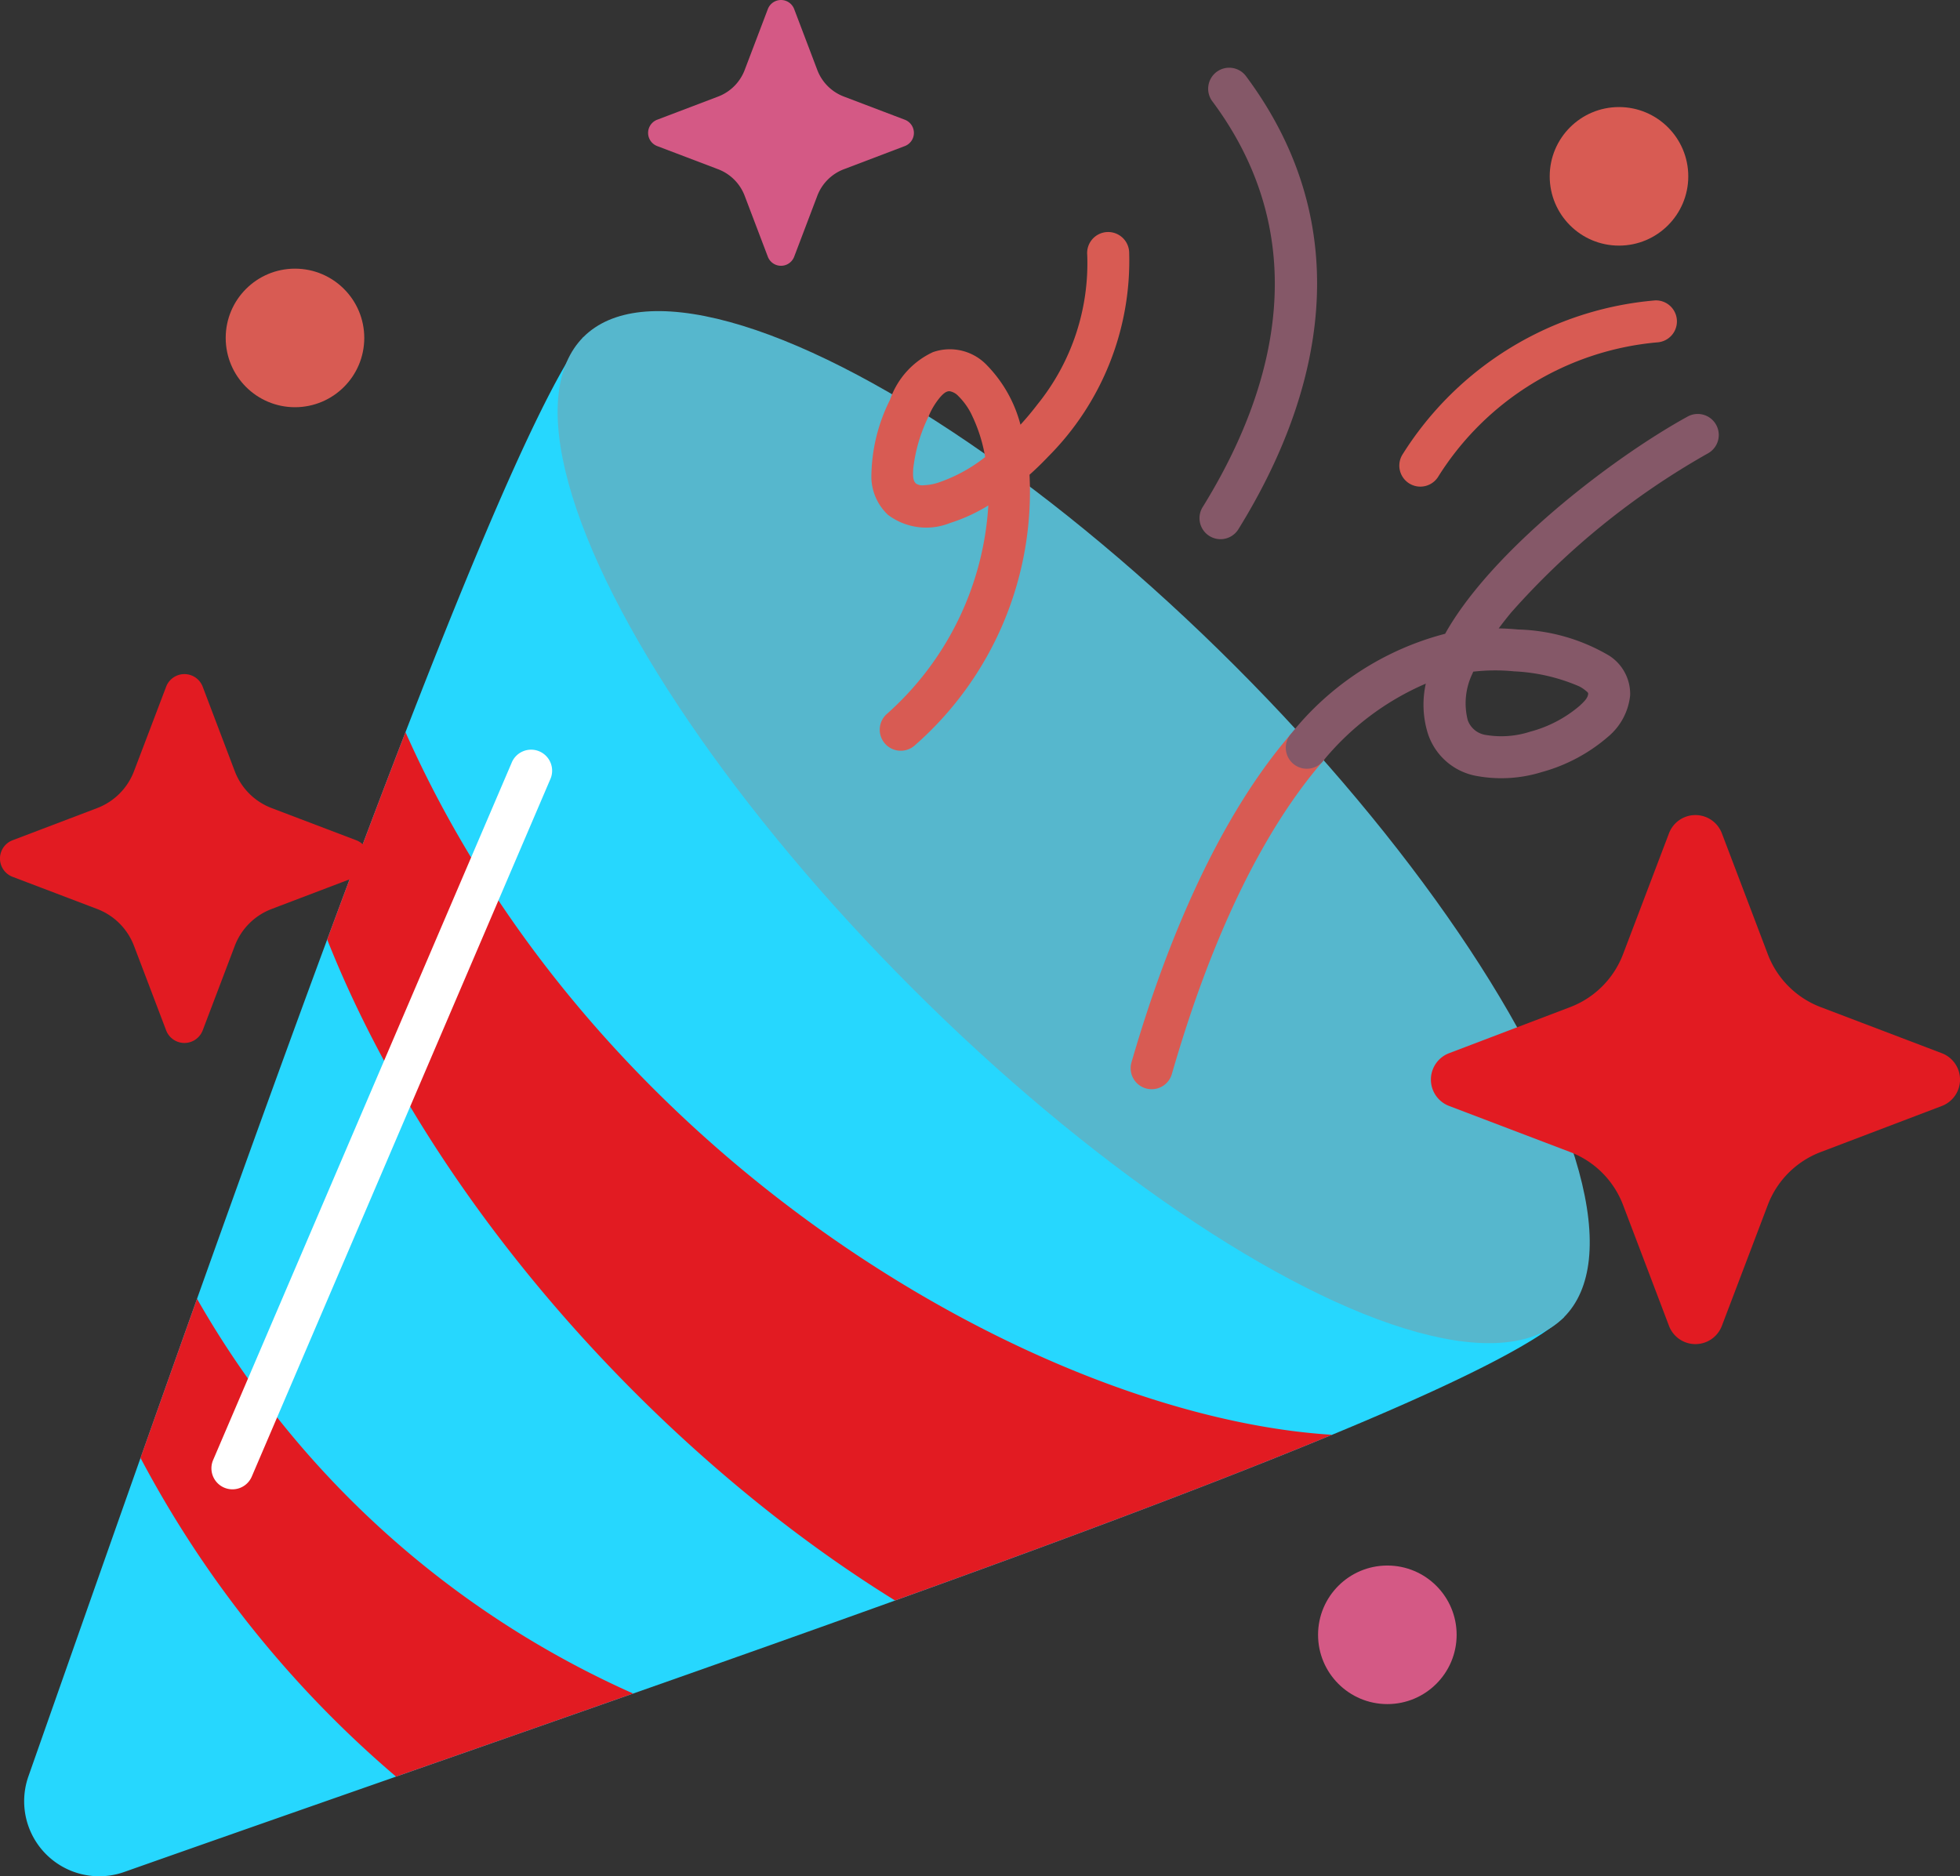 <svg id="Layer_1" data-name="Layer 1" xmlns="http://www.w3.org/2000/svg" viewBox="0 0 69.932 66.949"><rect x="0" y="0" width="69.932" height="66.949" fill="#333333" stroke="none"/><defs><style>.cls-1{fill:#26d7fe;}.cls-1,.cls-3,.cls-4,.cls-5,.cls-6,.cls-7{fill-rule:evenodd;}.cls-2{fill:#56b7cd;}.cls-3{fill:#e21b22;}.cls-4{fill:#fff;}.cls-5,.cls-9{fill:#d45985;}.cls-6,.cls-8{fill:#d85b53;}.cls-7{fill:#855868;}</style></defs><title>congratulations</title><path class="cls-1" d="M37.996,27.211l34.98,34.98c-3.891,3.501-29.476,12.069-51.357,19.789A2.677,2.677,0,0,1,18.194,78.565C25.526,57.713,34.64,31.664,37.996,27.211Z" transform="translate(-17.178 -15.188)"/><ellipse class="cls-2" cx="55.486" cy="44.702" rx="8.137" ry="24.735" transform="translate(-32.535 37.139) rotate(-45)"/><path class="cls-3" d="M31.646,41.313c6.833,15.361,22.758,24.434,33.061,25.071-4.19,1.735-9.599,3.756-15.593,5.913-8.435-5.221-16.531-14.164-20.262-23.586C29.819,46.099,30.755,43.613,31.646,41.313ZM24.208,61.531A33.656,33.656,0,0,0,39.77,75.616c-2.787.98-5.624,1.973-8.462,2.964a38.691,38.691,0,0,1-9.117-11.371C22.862,65.314,23.536,63.415,24.208,61.531Z" transform="translate(-17.178 -15.188)"/><path class="cls-4" d="M26.158,67.882,36.806,43.008a.75.75,0,1,0-1.378-.59L24.779,67.292a.75.75,0,0,0,1.379.59Z" transform="translate(-17.178 -15.188)"/><path class="cls-3" d="M76.727,44.921a1.009,1.009,0,0,1,1.886,0c.739,1.941,1.639,4.314,1.639,4.314a3.255,3.255,0,0,0,1.894,1.891s2.373.903,4.314,1.642a1.007,1.007,0,0,1,0,1.884C84.519,55.39,82.146,56.293,82.146,56.293a3.255,3.255,0,0,0-1.894,1.891s-.9,2.373-1.639,4.314a1.009,1.009,0,0,1-1.886,0c-.736-1.941-1.639-4.314-1.639-4.314a3.26,3.26,0,0,0-1.891-1.891s-2.373-.903-4.314-1.642a1.007,1.007,0,0,1,0-1.884c1.941-.739,4.314-1.642,4.314-1.642a3.26,3.26,0,0,0,1.891-1.891S75.99,46.862,76.727,44.921Z" transform="translate(-17.178 -15.188)"/><path class="cls-3" d="M23.106,39.69a.698.698,0,0,1,1.304,0c.514,1.355,1.145,3.016,1.145,3.016a2.266,2.266,0,0,0,1.319,1.317s1.661.632,3.016,1.147a.698.698,0,0,1,0,1.304c-1.355.514-3.016,1.147-3.016,1.147a2.266,2.266,0,0,0-1.319,1.317s-.63,1.661-1.145,3.016a.698.698,0,0,1-1.304,0c-.514-1.355-1.147-3.016-1.147-3.016a2.27,2.27,0,0,0-1.317-1.317l-3.016-1.147a.698.698,0,0,1,0-1.304c1.353-.514,3.016-1.147,3.016-1.147a2.27,2.27,0,0,0,1.317-1.317S22.592,41.045,23.106,39.69Z" transform="translate(-17.178 -15.188)"/><path class="cls-5" d="M44.574,15.512a.503.503,0,0,1,.94,0c.371.976.825,2.173.825,2.173a1.633,1.633,0,0,0,.95.949s1.197.456,2.173.826a.503.503,0,0,1,0,.94c-.976.371-2.173.826-2.173.826a1.633,1.633,0,0,0-.95.949s-.454,1.197-.825,2.173a.503.503,0,0,1-.94,0c-.371-.976-.826-2.173-.826-2.173a1.636,1.636,0,0,0-.949-.949l-2.173-.826a.503.503,0,0,1,0-.94L42.799,18.634a1.636,1.636,0,0,0,.949-.949S44.204,16.488,44.574,15.512Z" transform="translate(-17.178 -15.188)"/><path class="cls-6" d="M58.988,53.513c.592-2.028,2.245-7.512,5.374-11.143a.75.75,0,0,0-1.136-.979c-3.289,3.817-5.055,9.569-5.677,11.702a.75.75,0,1,0,1.44.42Z" transform="translate(-17.178 -15.188)"/><path class="cls-7" d="M68.74,37.802a10.387,10.387,0,0,0-5.514,3.589.75.75,0,0,0,1.136.979A9.681,9.681,0,0,1,68.05,39.581a3.469,3.469,0,0,0,.073,1.778,2.243,2.243,0,0,0,1.763,1.521,4.866,4.866,0,0,0,2.295-.141A6.056,6.056,0,0,0,74.553,41.476a2.217,2.217,0,0,0,.788-1.48,1.624,1.624,0,0,0-.746-1.412,6.727,6.727,0,0,0-3.245-.934q-.353-.034-.698-.04c.137-.186.285-.374.439-.561a27.243,27.243,0,0,1,7.036-5.69.75.75,0,0,0-.721-1.315c-2.502,1.371-6.571,4.439-8.408,7.325Q68.86,37.585,68.74,37.802Zm1.003,1.352-.032.075a2.435,2.435,0,0,0-.163,1.661.811.811,0,0,0,.661.525,3.329,3.329,0,0,0,1.563-.119,4.48,4.48,0,0,0,1.76-.918c.161-.149.304-.282.311-.439.002-.041-.041-.066-.081-.102a1.255,1.255,0,0,0-.24-.159,6.6,6.6,0,0,0-2.317-.535A6.846,6.846,0,0,0,69.743,39.154Z" transform="translate(-17.178 -15.188)"/><path class="cls-6" d="M53.588,30.342a4.761,4.761,0,0,0-1.197-2.122,1.823,1.823,0,0,0-1.926-.467,2.916,2.916,0,0,0-1.532,1.701,6.203,6.203,0,0,0-.665,2.783,1.883,1.883,0,0,0,.598,1.326,2.272,2.272,0,0,0,2.208.287,6.134,6.134,0,0,0,1.367-.627,10.815,10.815,0,0,1-3.636,7.454A.75.75,0,0,0,49.829,41.774a12.029,12.029,0,0,0,4.082-9.646q.34-.303.669-.65a9.897,9.897,0,0,0,2.886-7.294.75.75,0,1,0-1.496.103A8.007,8.007,0,0,1,54.196,29.615C54.001,29.871,53.798,30.113,53.588,30.342ZM52.328,31.497a5.575,5.575,0,0,0-.459-1.463,2.396,2.396,0,0,0-.494-.71.553.553,0,0,0-.312-.176c-.118-.008-.218.078-.329.199a2.591,2.591,0,0,0-.429.709,5.665,5.665,0,0,0-.544,1.865c-.013.242-.012.422.099.52a.405.405,0,0,0,.279.061,1.888,1.888,0,0,0,.503-.089A5.586,5.586,0,0,0,52.328,31.497Z" transform="translate(-17.178 -15.188)"/><path class="cls-6" d="M76.221,25.908a11.813,11.813,0,0,0-8.992,5.481.75.75,0,0,0,1.253.825,10.298,10.298,0,0,1,7.817-4.809.75.75,0,0,0-.078-1.498Z" transform="translate(-17.178 -15.188)"/><path class="cls-7" d="M61.359,34.079c3.028-4.884,4.289-10.762.294-16.149a.75.75,0,1,0-1.204.893c3.578,4.826,2.348,10.089-.365,14.466a.75.75,0,0,0,1.275.79Z" transform="translate(-17.178 -15.188)"/><circle class="cls-8" cx="57.765" cy="6.292" r="2.472"/><circle class="cls-8" cx="10.525" cy="12.058" r="2.472"/><circle class="cls-9" cx="49.5" cy="58.333" r="2.472"/></svg>